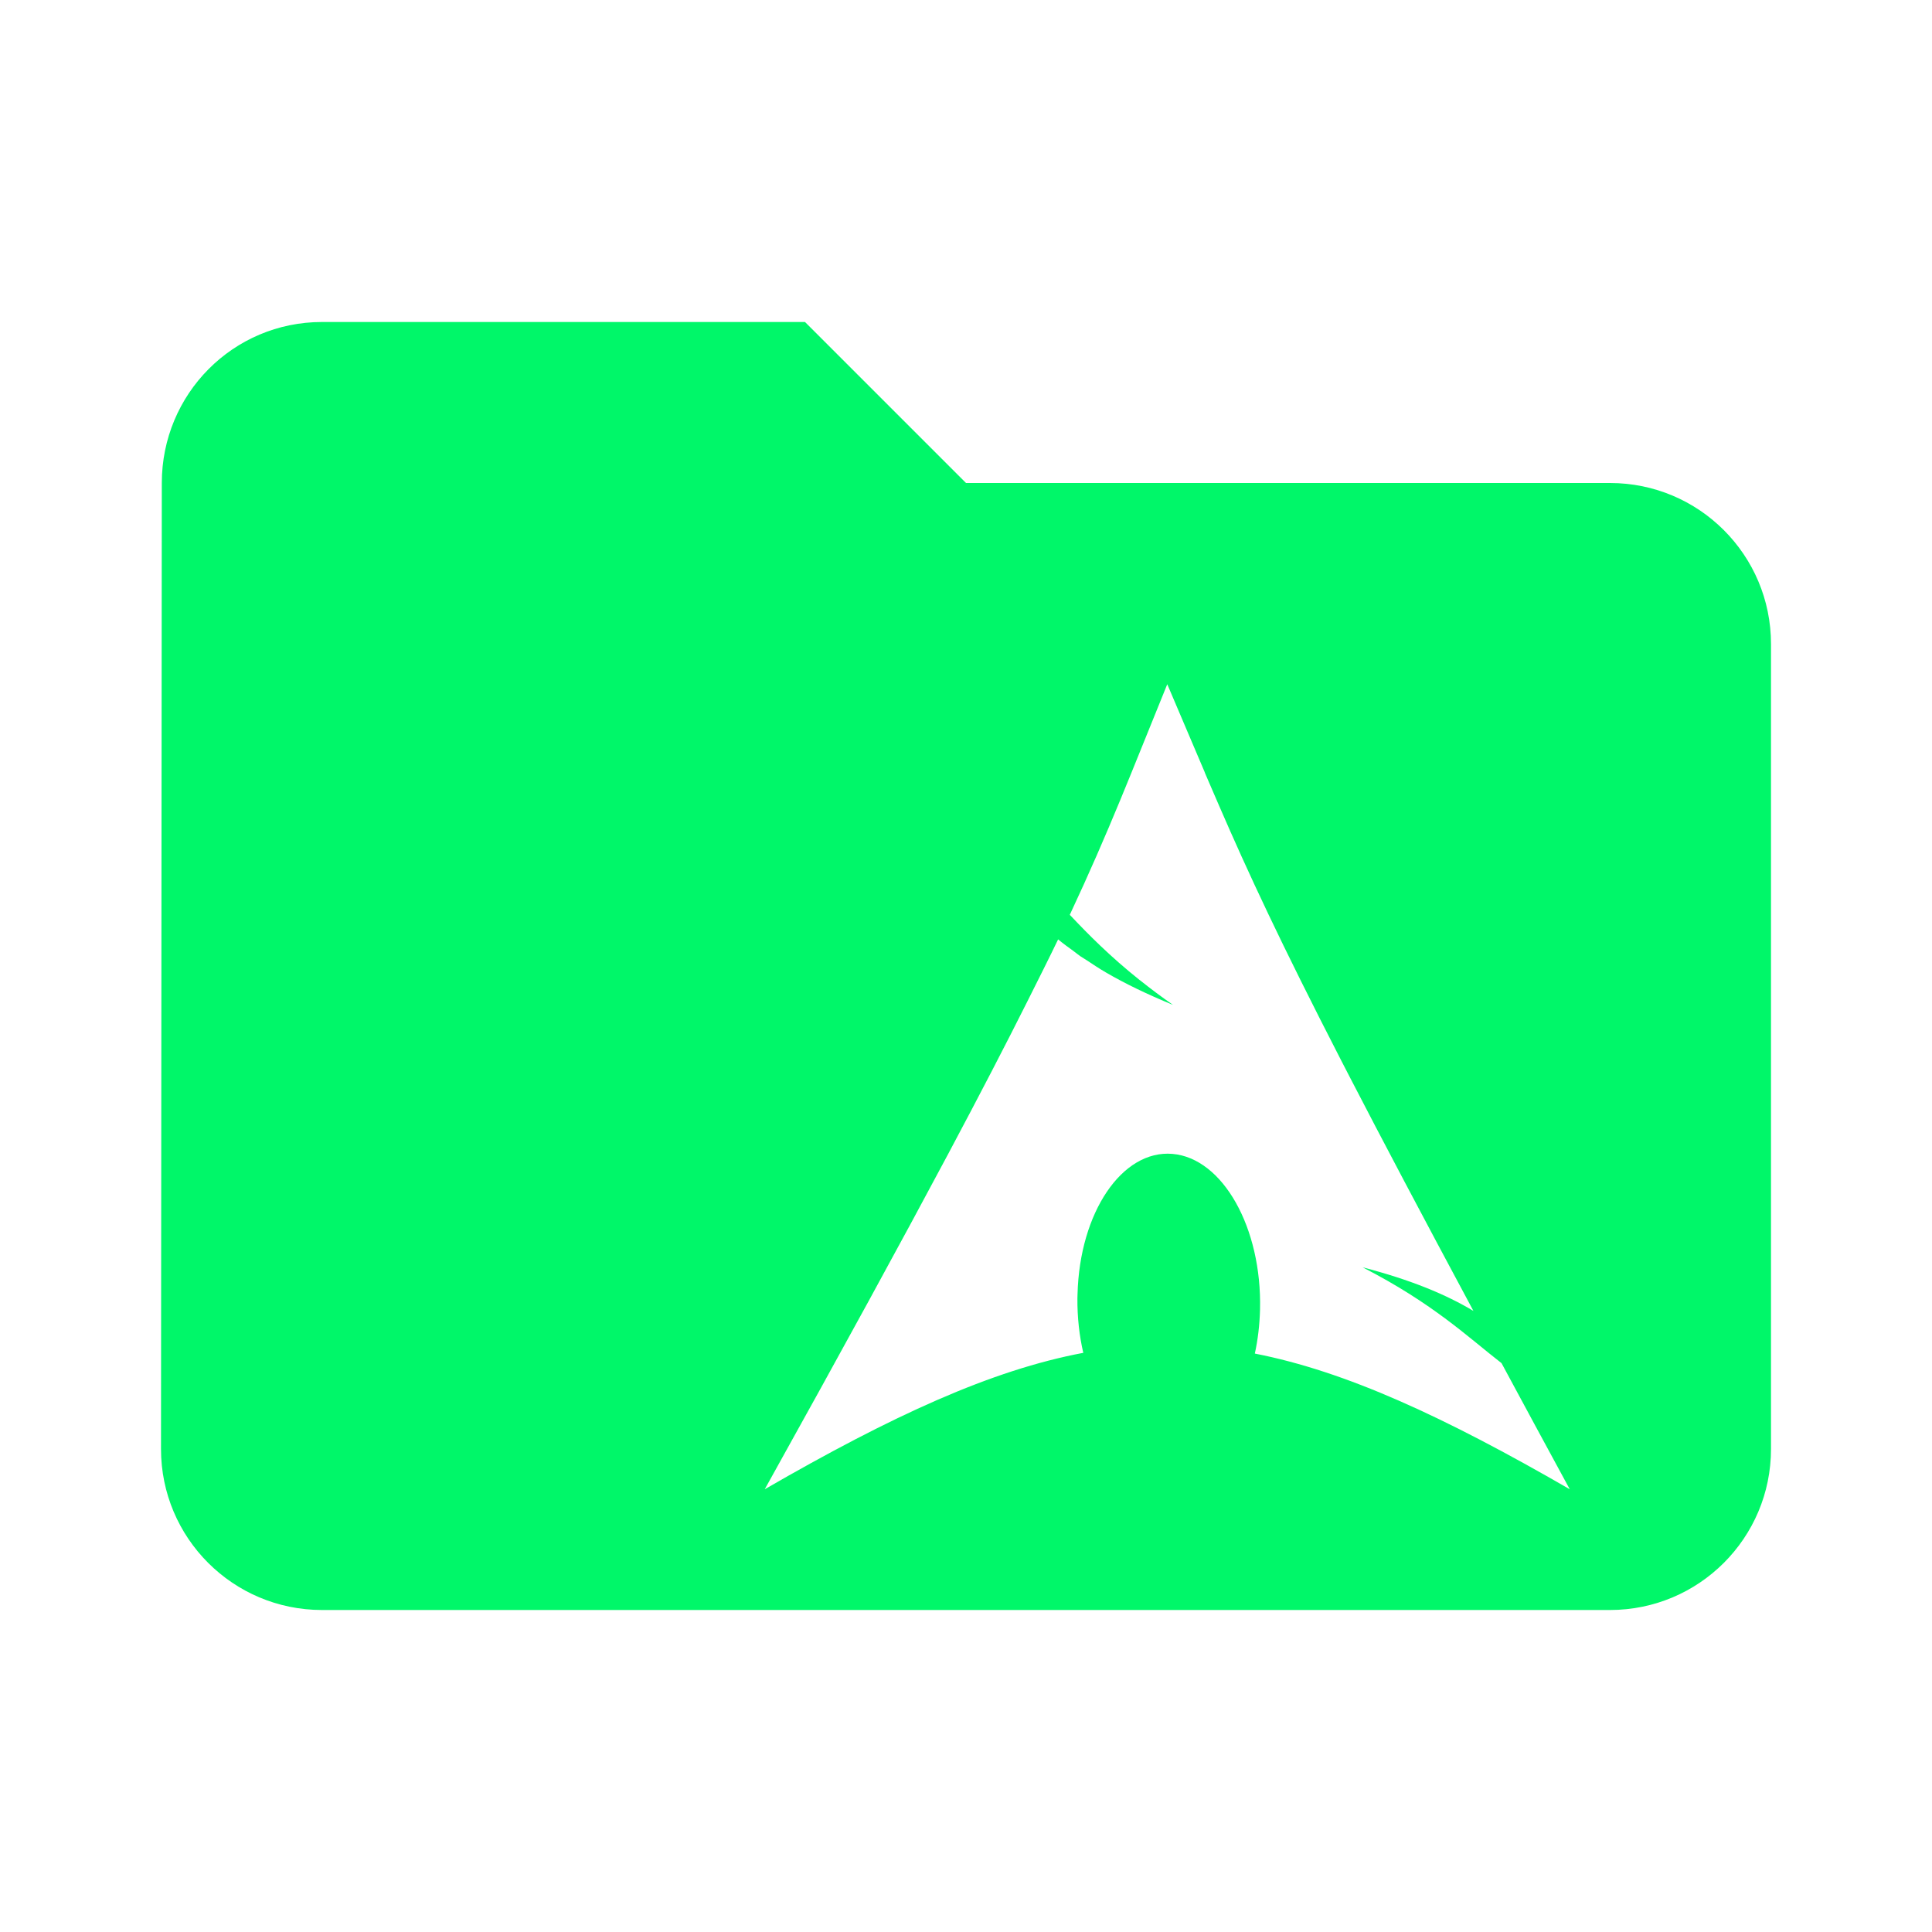 <svg fill="#00f769" height="48" version="1.1" viewBox="0 0 48 48" width="48" xmlns="http://www.w3.org/2000/svg"><path d="M8 8C5.79 8 4.02 9.79 4.02 12L4 36C4 38.21 5.79 40 8 40L40 40C42.21 40 44 38.21 44 36L44 16C44 13.79 42.21 12 40 12L24 12 20 8 8 8zM29 17C29.015 17.034 29.025 17.056 29.039 17.09 29.366 17.859 29.652 18.529 29.928 19.178 29.932 19.187 29.935 19.199 29.939 19.209 29.974 19.291 30.016 19.388 30.051 19.469 30.122 19.632 30.222 19.867 30.289 20.02 31.012 21.688 31.813 23.413 33.32 26.344 33.386 26.472 33.469 26.632 33.539 26.768 34.344 28.325 35.321 30.174 36.607 32.57 35.932 32.165 35.064 31.801 33.854 31.486 35.615 32.39 36.477 33.226 37.305 33.867 37.83 34.842 38.383 35.865 39 37 35.874 35.195 33.441 34.072 31.176 33.629 31.251 33.288 31.295 32.92 31.305 32.537 31.355 30.506 30.38 28.774 29.129 28.668 27.877 28.562 26.822 30.124 26.771 32.154L26.768 32.254C26.764 32.73 26.816 33.189 26.914 33.611 24.625 34.042 22.169 35.171 19 37 20.962 33.475 22.408 30.824 23.555 28.674 24.355 27.173 25 25.927 25.529 24.871 25.796 24.338 26.071 23.792 26.289 23.338 26.291 23.34 26.293 23.342 26.295 23.344 26.413 23.443 26.548 23.539 26.682 23.637 26.735 23.676 26.78 23.715 26.836 23.754 26.889 23.79 26.953 23.827 27.008 23.863 27.158 23.963 27.308 24.063 27.479 24.162 27.48 24.163 27.481 24.163 27.482 24.164 27.715 24.299 27.967 24.433 28.242 24.566 28.519 24.7 28.818 24.833 29.143 24.967 28.843 24.757 28.572 24.553 28.324 24.355 28.322 24.354 28.32 24.353 28.318 24.352 27.573 23.757 27.042 23.219 26.588 22.738 26.585 22.736 26.581 22.733 26.578 22.73 27.569 20.613 28.11 19.183 29 17z"/></svg>